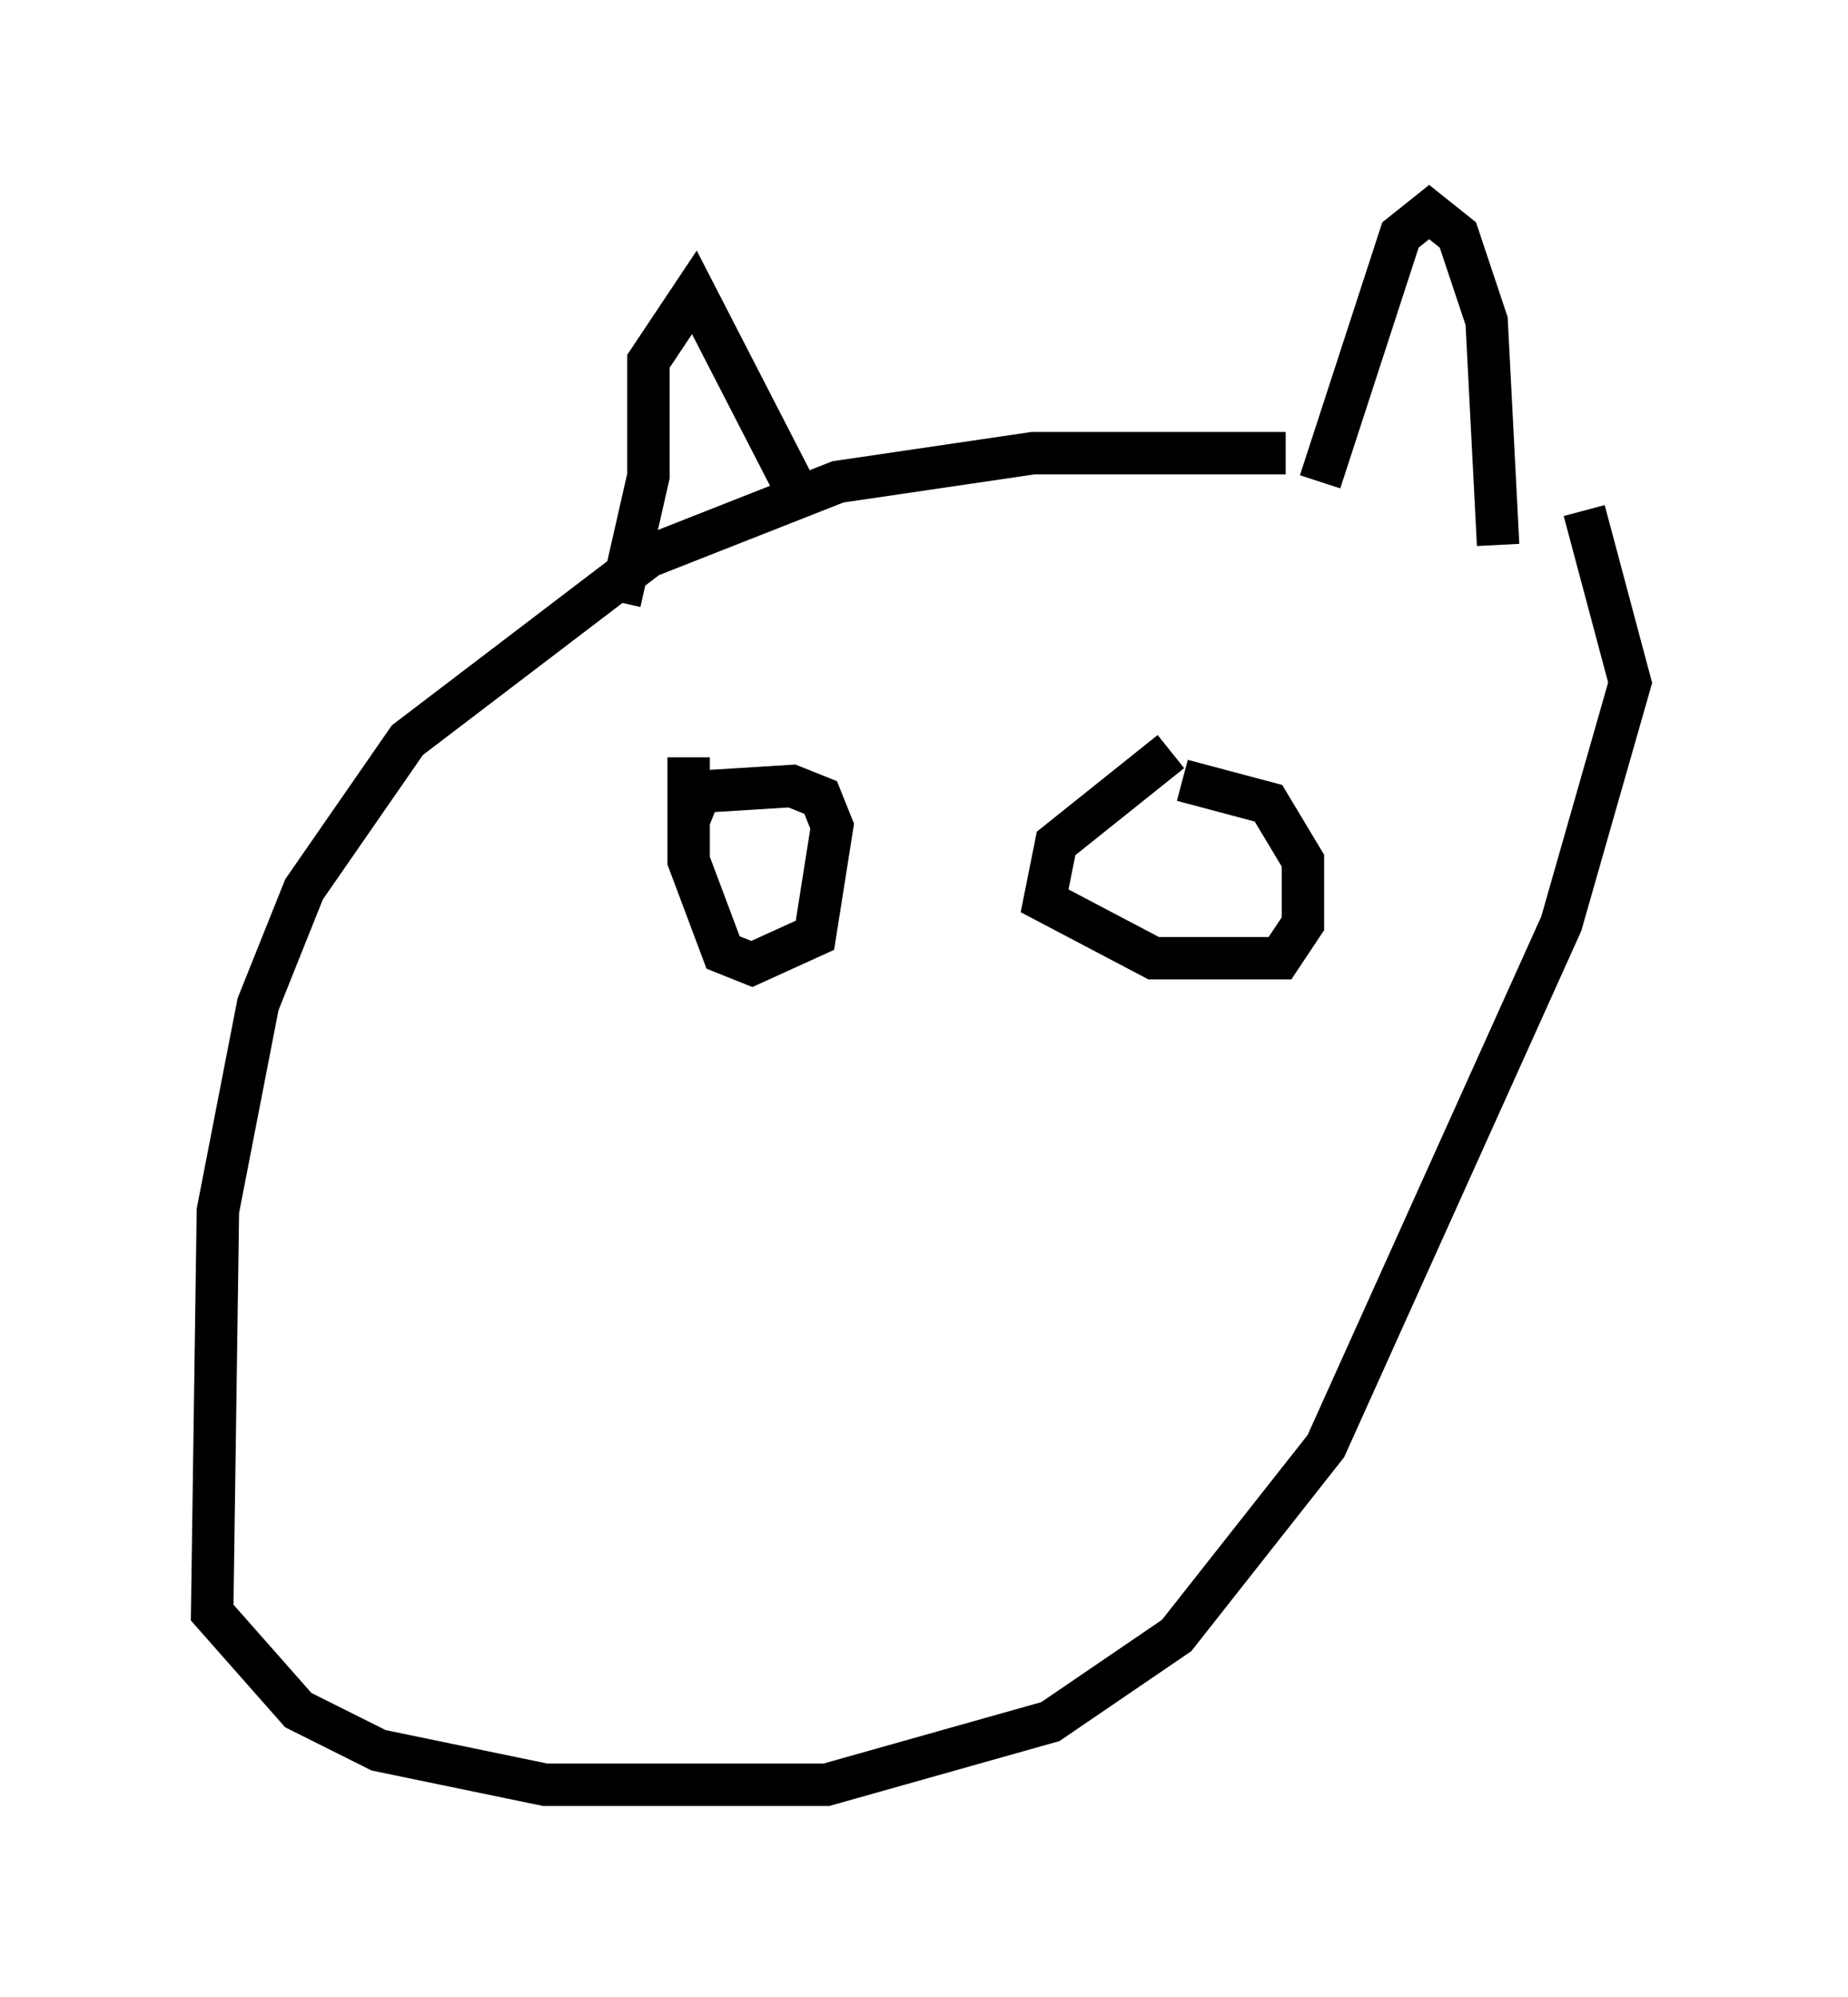 <?xml version="1.0" encoding="utf-8" ?>
<svg baseProfile="full" height="47.077" version="1.1" width="43.559" xmlns="http://www.w3.org/2000/svg" xmlns:ev="http://www.w3.org/2001/xml-events" xmlns:xlink="http://www.w3.org/1999/xlink"><defs /><rect fill="white" height="47.077" width="43.559" x="0" y="0" /><path d="M38.559, 12.713 m-8.254, -2.03 l-5.954, 0.0 -4.601, 0.677 l-4.465, 1.759 -5.683, 4.33 l-2.436, 3.518 -1.083, 2.706 l-0.947, 4.871 -0.135, 9.472 l2.03, 2.3 1.894, 0.947 l3.924, 0.812 6.631, 0.0 l5.277, -1.488 2.977, -2.03 l3.518, -4.465 5.548, -12.314 l1.624, -5.683 -1.083, -4.059 m-6.225, -0.677 l1.894, -5.819 0.677, -0.541 l0.677, 0.541 0.677, 2.03 l0.271, 5.277 m-16.509, -1.218 l-2.436, -4.736 -1.083, 1.624 l0.0, 2.706 -0.677, 2.977 m1.624, 5.142 l0.271, -0.677 2.165, -0.135 l0.677, 0.271 0.271, 0.677 l-0.406, 2.571 -1.488, 0.677 l-0.677, -0.271 -0.812, -2.165 l0.0, -2.436 m11.367, -0.135 l-2.706, 2.165 -0.271, 1.353 l2.571, 1.353 2.977, 0.0 l0.541, -0.812 0.0, -1.488 l-0.812, -1.353 -2.03, -0.541 " fill="none" stroke="black" stroke-width="1" /></svg>